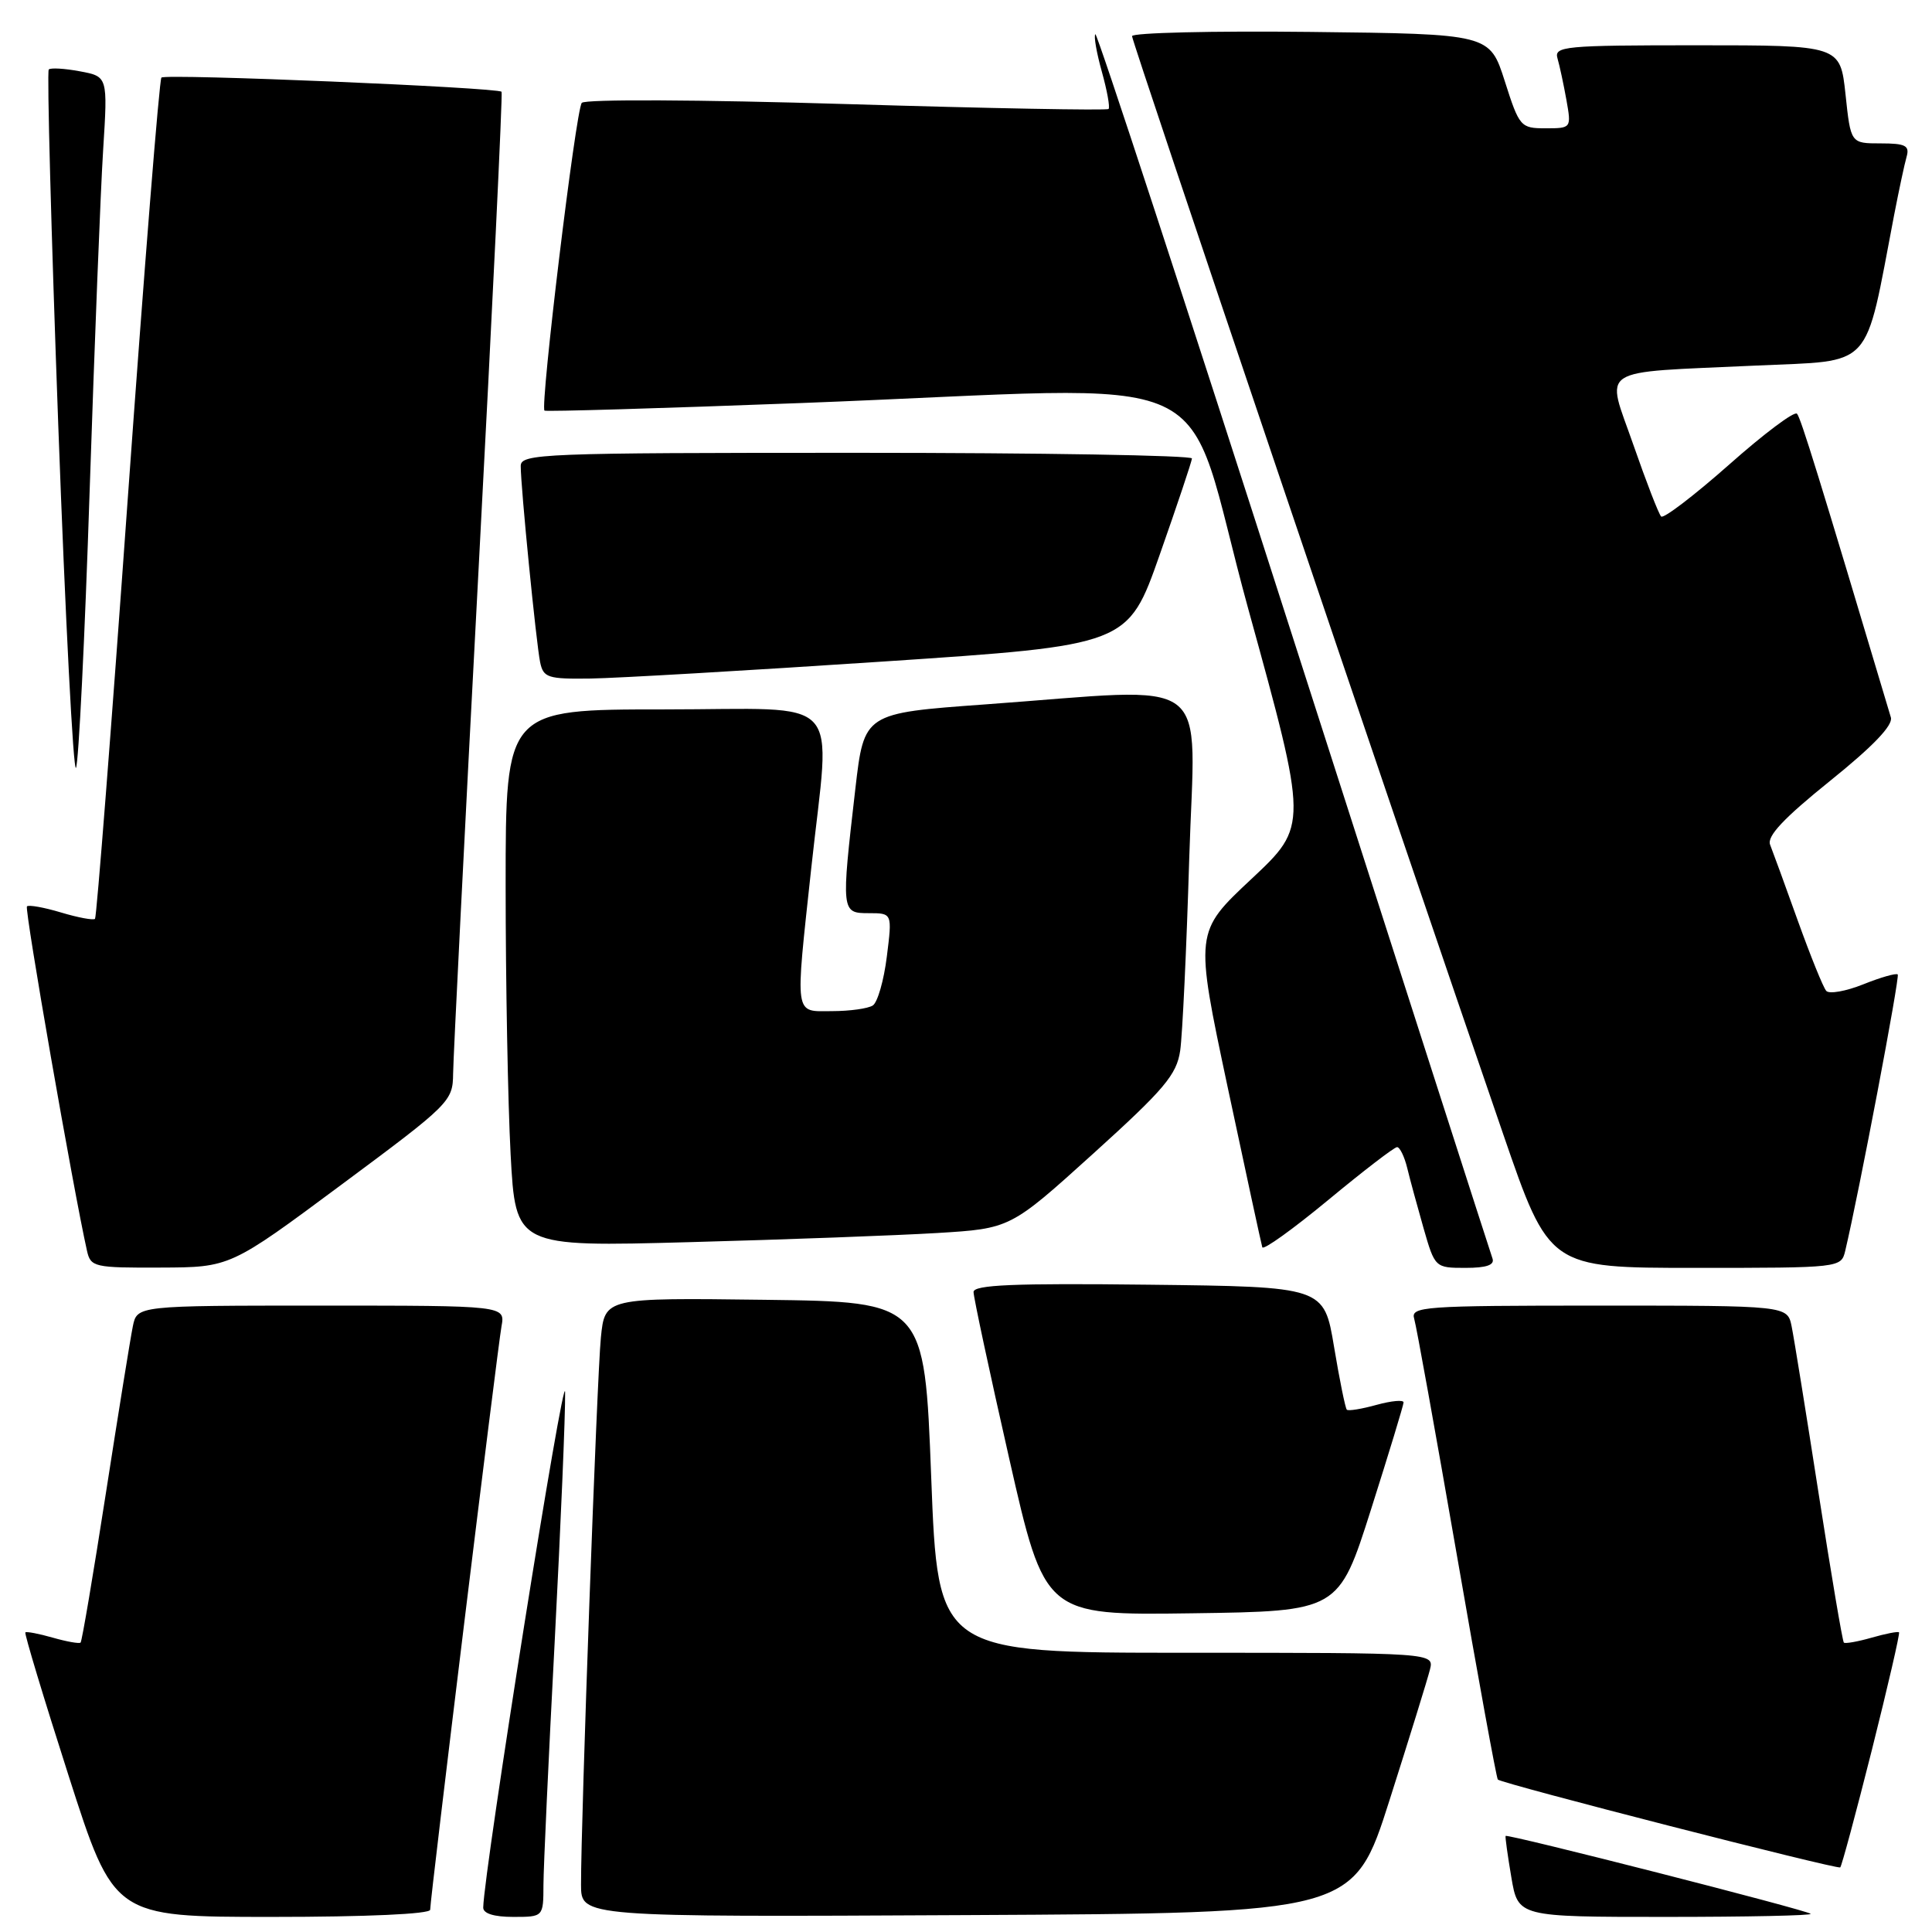 <?xml version="1.0" encoding="UTF-8" standalone="no"?>
<!DOCTYPE svg PUBLIC "-//W3C//DTD SVG 1.1//EN" "http://www.w3.org/Graphics/SVG/1.1/DTD/svg11.dtd" >
<svg xmlns="http://www.w3.org/2000/svg" xmlns:xlink="http://www.w3.org/1999/xlink" version="1.1" viewBox="0 0 256 256">
 <g >
 <path fill="currentColor"
d=" M 57.00 253.05 C 57.00 251.58 65.90 178.84 66.45 175.75 C 66.95 173.00 66.95 173.00 42.55 173.00 C 18.16 173.00 18.16 173.00 17.60 175.75 C 17.29 177.26 15.68 187.24 14.02 197.92 C 12.36 208.60 10.86 217.48 10.68 217.65 C 10.51 217.82 8.85 217.53 7.00 217.00 C 5.15 216.47 3.51 216.16 3.36 216.30 C 3.21 216.45 5.79 225.00 9.09 235.29 C 15.09 254.00 15.09 254.00 36.04 254.00 C 48.56 254.00 57.00 253.62 57.00 253.05 Z  M 72.01 249.75 C 72.02 247.41 72.69 232.90 73.50 217.50 C 74.30 202.10 74.93 187.25 74.88 184.50 C 74.82 180.58 64.14 247.75 64.03 252.75 C 64.01 253.55 65.45 254.00 68.00 254.00 C 72.00 254.00 72.00 254.00 72.01 249.75 Z  M 184.13 238.50 C 186.76 230.25 189.16 222.49 189.47 221.25 C 190.04 219.00 190.04 219.00 157.16 219.00 C 124.28 219.00 124.28 219.00 123.39 195.75 C 122.50 172.50 122.50 172.50 101.32 172.23 C 80.15 171.96 80.15 171.96 79.62 177.23 C 79.10 182.36 76.97 241.24 76.99 249.76 C 77.00 254.02 77.00 254.02 128.18 253.76 C 179.36 253.50 179.36 253.50 184.13 238.50 Z  M 239.92 253.59 C 239.41 253.09 199.67 242.95 199.50 243.27 C 199.43 243.40 199.77 245.86 200.26 248.75 C 201.15 254.00 201.15 254.00 220.74 254.00 C 231.52 254.00 240.15 253.82 239.92 253.59 Z  M 248.04 231.85 C 250.15 223.44 251.77 216.44 251.63 216.29 C 251.48 216.15 249.85 216.47 248.00 217.00 C 246.15 217.53 244.49 217.82 244.32 217.65 C 244.14 217.48 242.64 208.60 240.98 197.92 C 239.32 187.24 237.71 177.26 237.40 175.75 C 236.84 173.00 236.84 173.00 211.85 173.00 C 188.52 173.00 186.90 173.12 187.39 174.75 C 187.68 175.71 190.21 189.77 193.03 205.99 C 195.84 222.21 198.29 235.63 198.47 235.80 C 199.02 236.35 243.48 247.75 243.84 247.44 C 244.03 247.28 245.92 240.26 248.04 231.85 Z  M 181.67 200.00 C 184.03 192.57 185.97 186.20 185.98 185.83 C 185.99 185.46 184.38 185.61 182.41 186.15 C 180.43 186.70 178.65 186.99 178.46 186.79 C 178.26 186.59 177.50 182.85 176.77 178.47 C 175.44 170.50 175.44 170.50 152.22 170.23 C 134.31 170.02 129.00 170.25 129.00 171.20 C 129.00 171.88 131.12 181.80 133.72 193.24 C 138.44 214.04 138.44 214.04 157.91 213.77 C 177.38 213.50 177.38 213.50 181.67 200.00 Z  M 45.25 156.97 C 59.65 146.28 60.00 145.93 60.04 142.26 C 60.06 140.19 61.57 110.15 63.41 75.50 C 65.25 40.85 66.62 12.35 66.46 12.16 C 65.95 11.59 21.92 9.74 21.39 10.28 C 21.11 10.55 19.11 35.66 16.93 66.07 C 14.76 96.48 12.80 121.53 12.59 121.75 C 12.37 121.96 10.35 121.59 8.09 120.91 C 5.83 120.23 3.80 119.87 3.57 120.10 C 3.22 120.45 9.73 157.75 11.53 165.75 C 12.01 167.89 12.50 168.00 21.27 167.96 C 30.50 167.93 30.50 167.93 45.25 156.97 Z  M 197.76 166.75 C 197.51 166.06 185.66 129.19 171.42 84.81 C 157.19 40.43 145.36 4.30 145.14 4.53 C 144.91 4.76 145.30 6.99 146.00 9.50 C 146.70 12.01 147.10 14.23 146.89 14.44 C 146.67 14.65 131.05 14.36 112.17 13.79 C 92.59 13.20 77.52 13.13 77.09 13.63 C 76.30 14.53 71.54 53.93 72.15 54.41 C 72.34 54.56 87.57 54.11 106.00 53.41 C 164.13 51.21 156.29 47.60 165.41 80.72 C 173.33 109.43 173.33 109.43 165.82 116.47 C 158.31 123.50 158.31 123.50 162.66 144.00 C 165.06 155.28 167.13 164.84 167.26 165.27 C 167.40 165.69 171.32 162.87 175.98 159.02 C 180.64 155.16 184.75 152.00 185.12 152.00 C 185.48 152.00 186.09 153.24 186.46 154.75 C 186.82 156.26 187.81 159.86 188.63 162.75 C 190.13 167.97 190.17 168.00 194.18 168.00 C 196.98 168.00 198.07 167.62 197.76 166.75 Z  M 244.50 165.75 C 246.33 158.03 251.76 129.43 251.46 129.12 C 251.25 128.92 249.20 129.50 246.89 130.43 C 244.59 131.35 242.38 131.74 241.99 131.30 C 241.59 130.86 239.90 126.67 238.22 122.00 C 236.55 117.33 234.89 112.79 234.55 111.93 C 234.10 110.81 236.35 108.42 242.47 103.49 C 248.18 98.90 250.86 96.10 250.55 95.06 C 241.01 63.12 238.62 55.38 238.11 54.82 C 237.77 54.44 233.72 57.48 229.10 61.58 C 224.47 65.67 220.43 68.76 220.11 68.44 C 219.79 68.12 218.14 63.86 216.44 58.97 C 212.78 48.44 211.22 49.44 232.69 48.44 C 248.45 47.71 246.99 49.30 250.98 28.50 C 251.62 25.20 252.36 21.71 252.64 20.75 C 253.05 19.29 252.47 19.00 249.18 19.00 C 245.23 19.00 245.23 19.00 244.54 12.50 C 243.84 6.00 243.84 6.00 224.85 6.00 C 207.24 6.00 205.90 6.13 206.38 7.75 C 206.66 8.71 207.19 11.19 207.56 13.25 C 208.22 16.98 208.21 17.00 204.80 17.00 C 201.49 17.00 201.32 16.81 199.39 10.75 C 197.39 4.50 197.39 4.50 173.69 4.23 C 160.66 4.08 150.00 4.34 150.00 4.79 C 150.00 5.55 184.98 109.04 199.17 150.25 C 205.28 168.00 205.28 168.00 224.62 168.00 C 243.85 168.00 243.96 167.99 244.50 165.75 Z  M 124.19 163.38 C 133.88 162.79 133.88 162.79 144.86 152.86 C 154.29 144.33 155.91 142.41 156.38 139.22 C 156.68 137.17 157.22 125.71 157.58 113.75 C 158.34 88.84 161.36 91.11 130.50 93.34 C 114.50 94.50 114.50 94.50 113.34 104.50 C 111.45 120.86 111.47 121.00 115.12 121.00 C 118.23 121.00 118.23 121.00 117.51 126.75 C 117.12 129.91 116.28 132.83 115.65 133.23 C 115.02 133.64 112.59 133.98 110.25 133.98 C 105.19 134.00 105.34 135.01 107.50 115.00 C 110.03 91.58 112.28 94.00 88.00 94.00 C 67.00 94.00 67.00 94.00 67.00 117.34 C 67.00 130.18 67.30 146.21 67.66 152.96 C 68.32 165.22 68.32 165.22 91.41 164.59 C 104.11 164.25 118.86 163.70 124.19 163.38 Z  M 11.88 65.00 C 12.53 45.48 13.33 25.14 13.67 19.82 C 14.28 10.14 14.28 10.14 10.59 9.45 C 8.56 9.07 6.71 8.96 6.46 9.21 C 6.21 9.45 6.78 30.65 7.72 56.32 C 8.66 81.98 9.72 102.42 10.07 101.74 C 10.42 101.06 11.24 84.53 11.88 65.00 Z  M 116.98 87.66 C 149.45 85.50 149.45 85.50 153.67 73.50 C 155.99 66.90 157.91 61.16 157.94 60.75 C 157.97 60.34 137.98 60.00 113.50 60.00 C 71.79 60.00 69.00 60.11 69.00 61.75 C 68.99 64.47 71.05 85.23 71.57 87.75 C 72.00 89.80 72.58 89.99 78.27 89.91 C 81.70 89.86 99.11 88.85 116.98 87.66 Z "/>
</g>
</svg>